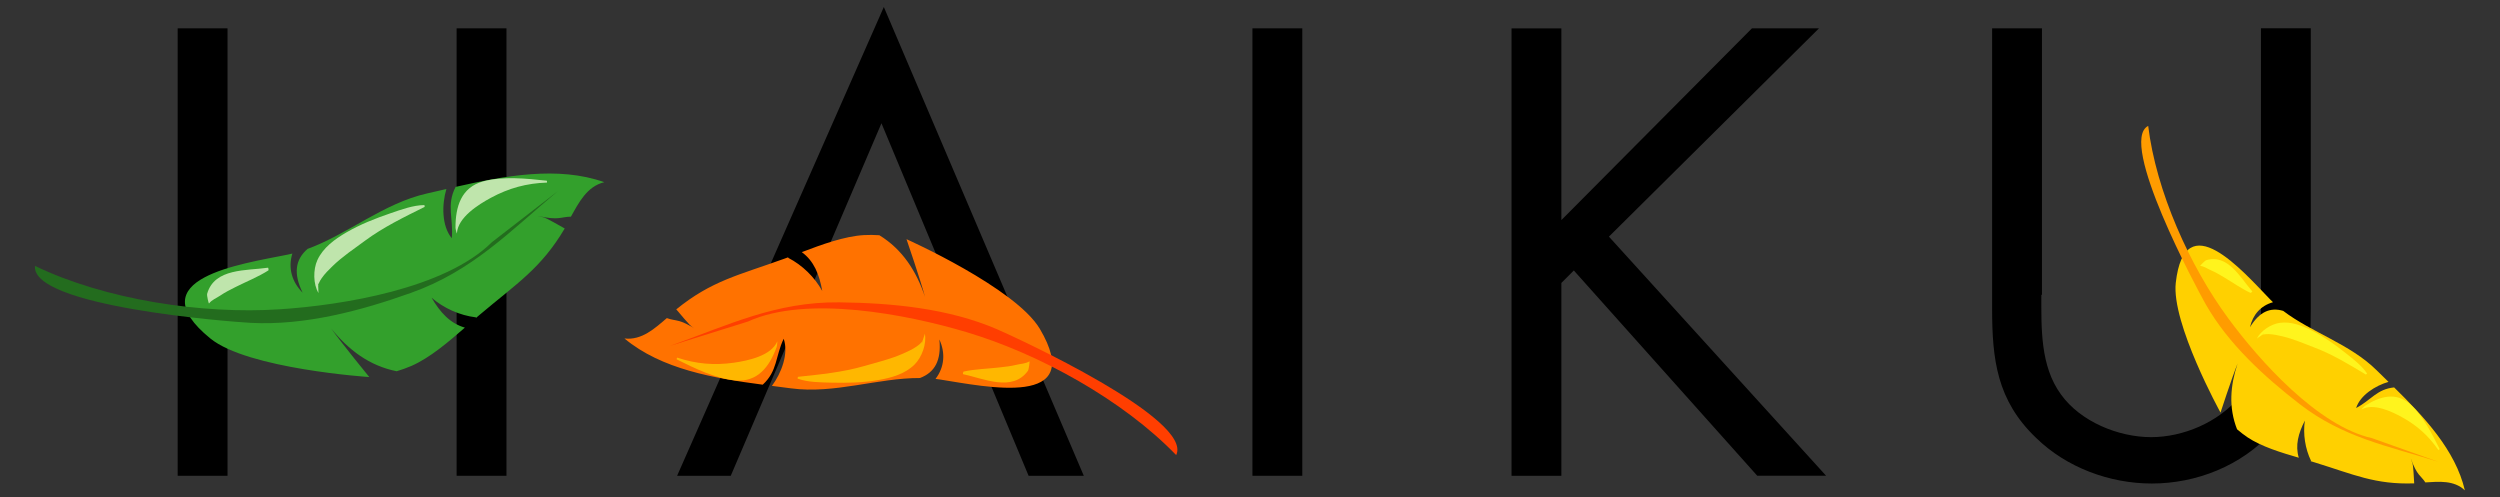 <?xml version="1.0" encoding="UTF-8" standalone="no"?>
<!-- Created with Inkscape (http://www.inkscape.org/) -->
<svg xmlns:rdf="http://www.w3.org/1999/02/22-rdf-syntax-ns#" xmlns="http://www.w3.org/2000/svg" version="1.1" xmlns:cc="http://creativecommons.org/ns#" xmlns:xlink="http://www.w3.org/1999/xlink" viewBox="0 0 360 71.61" xmlns:dc="http://purl.org/dc/elements/1.1/">
 <rect x="0" y="0" width="360" height="71.61" fill="#333333" stroke="none"/>
 <defs>
  <clipPath id="clipPath22172" clipPathUnits="userSpaceOnUse">
   <path d="m0,0,2880,0,0,572.9-2880,0v-572.9z"/>
  </clipPath>
 </defs>

 <g transform="translate(78.627,-432.673)">
  <g transform="matrix(1.215,0,0,-1.215,-73.6,503.284)">
   <g transform="scale(0.1,0.1)">
    <g fill-rule="nonzero" clip-path="url(#clipPath22172)">
     <path fill="#000" d="m169.2,17.27,59.08,0,0,530.3-59.08,0,0-530.3z"/>
     <path fill="#000" d="m499.8,17.27,59.08,0,0,530.3-59.08,0,0-530.3z"/>
     <path fill="#000" d="m1443,17.27,59.09,0,0,530.3-59.09,0,0-530.3z"/>
     <path fill="#000" d="m2035,547.6,79.49,0-249-246.9,257.4-283.4-81.59,0-217.4,243.3-14.76-14.78,0-228.6-59.08,0,0,530.3,59.08,0,0-227.2,225.8,227.2"/>
     <path fill="#000" d="m2378,231.8c0-39.38-1.42-84.38,23.23-118.1,23.19-32.36,68.21-50.64,106.9-50.64,37.98,0,79.47,17.58,104.1,47.12,28.14,33.74,26.02,80.17,26.02,121.7v315.8h59.08v-332c0-57.66-4.21-103.4-46.42-147-36-39.47-89-60.58-142-60.58-49.95,0-101.3,18.98-137.2,54.16-46.42,44.32-52.06,92.84-52.06,153.3v332h59.08v-315.8"/>
     <path fill="#000" d="m760,17.27,64.71,0,178.6,417.8,174.4-417.8,65.42,0l-237,555.6-245-555.6"/>
     <path fill="#33a02c" d="m596.2,325.2c25.52-5.625,26.62-0.937,39.09-0.828,9.223,16.51,19.01,35.92,39.5,40.86-54.91,19.55-118.7,7.473-176.2-5.578-11.17-21.78-2.402-37.3-4.504-60.86-12.11,14.62-11.88,40.05-6.402,58.35-7.793-1.796-15.46-3.578-22.94-5.265-51.5-11.61-93.84-48.23-141.6-65.72-14.5-12.59-17.04-29-5.843-51.9-12.61,12.71-17.49,29.11-12.19,46.37-1.918-0.469-3.816-0.899-5.738-1.289-54.62-11.02-178.5-28.48-91.47-99.32,44.53-36.23,188.4-45.74,188.4-45.74s-32.41,39.62-45.21,57.61c20.49-25.37,45.25-44.26,77.66-50.72,6.051,1.816,11.89,3.898,17.41,6.277,21.65,9.414,43.98,28.42,63.44,45.43-17.48,4.929-29.28,17.98-39.51,35.47,14.46-12.53,33.53-21.03,52.56-23.31l0.078-0.703c1.469,1.25,2.903,2.461,4.285,3.644,44.5,37.59,72.77,54.92,100.9,102.4-23.36,13.11-21.97,12.63-31.72,14.79"/>
     <path fill="#236c1e" d="M541.7,294.2c-55.4-55.1-177.2-74.8-251.6-79.6-91.8-6.1-206.6,11.2-290,51.4-5.008-48.1,230.9-66.2,256-67.5,64.11-3.282,130.3,14.36,190.2,35.76,72.06,25.76,116.3,72.39,173.5,120.4"/>
     <path fill="#bfe5ac" d="m276.3,263.9c-25.45-3.742-63.48-0.258-72.16-30.91-0.609-2.168,1.899-11.9,2.153-11.58,3.48,4.562,8.867,6.355,13.44,9.492,5.723,3.937,12.14,7.082,18.35,10.22,12.69,6.379,26.71,11.93,38.68,19.61,0.391,0.254-0.156,3.211-0.461,3.176"/>
     <path fill="#bfe5ac" d="m461.5,338.1c-13.18-0.07-27.64-5.461-39.99-9.66-18.05-6.156-35.88-13.16-52.38-22.77-13.72-7.988-27.54-17.95-34.35-32.76-5.07-11.04-5.109-28.6,1.387-39.11-0.41,0.644-0.039,10.25-1.035,13.04,2.066-5.774-0.36-5.911,1.308-1.567,0.848,2.192,2.059,4.172,3.391,6.086,3.679,5.324,8.398,10.04,13.05,14.52,11.76,11.34,25.15,20.23,38.25,29.91,21.92,16.21,46.41,28.03,70.68,40.1,0.274,0.137-0.058,2.231-0.312,2.223"/>
     <path fill="#bfe5ac" d="m606.6,367c-23.94,2.563-51.6,5.496-75.05-0.726-26.5-7.028-33.2-30.36-33.07-55.19,0-1.34,1.609-7.68,1.68-6.422,1.058,18.86,25.46,34.08,40.24,42.07,21.28,11.52,42.38,17.23,66.51,18.04,0.161,0.008,0.039,2.191-0.308,2.23"/>
     <path fill="#ff7200" d="m784.6,190.1c-21.55,13.84-24.17,9.922-35.66,14.05-14.09-12.04-29.67-26.56-50.23-24.14,43.87-36.62,106.6-47.23,163.9-54.77,17.68,16.23,14.88,33.48,24.82,54.42,6.149-17.56-2.687-40.85-13.96-55.84,7.785-0.977,15.44-1.961,22.87-2.957,51.3-6.828,102.7,12.45,152.6,12.27,17.61,6.633,25.5,20.85,23.02,45.7,7.26-15.94,6.17-32.68-4.56-46.76,1.91-0.234,3.81-0.449,5.69-0.761,53.97-8.438,173.8-34.51,117.9,60.18-29,48.5-158,106.2-158,106.2s16.3-47.44,21.97-68.38c-10.21,30.3-26.53,56.11-54.15,73.06-6.186,0.39-12.24,0.488-18.12,0.156-23.12-1.289-50.12-11.18-73.8-20.2,14.4-10.45,20.8-26.48,24.26-46.02-9.051,16.42-23.68,30.71-40.38,39.28l0.145,0.684c-1.782-0.664-3.485-1.316-5.184-1.902-53.67-19.41-85.56-25.75-127.6-59.86,17-19.98,15.89-19.08,24.13-24.36"/>
     <path fill="#ff3e00" d="m845.1,200.1c69.68,31.73,188.4,8.418,258.4-12.41,86.47-25.68,186.1-80.55,249.1-145.9,20.96,42.51-189.8,139.4-212.4,149.2-57.82,24.85-124.7,31.14-187.1,31.84-75.01,0.801-131.5-27.01-200.5-51.66"/>
     <path fill="#ffb700" d="m1100,137.7c24.64-5.227,58.44-21.36,76.84,3.875,1.28,1.796,2.29,11.58,1.95,11.39-4.75-3.008-10.31-2.812-15.57-4.168-6.62-1.664-13.6-2.383-20.34-3.144-13.86-1.574-28.64-1.887-42.24-4.875-0.47-0.098-0.94-3.02-0.64-3.074"/>
     <path fill="#ffb700" d="m904,132.4c12.15-4.421,27.28-4.382,40.07-4.738,18.67-0.465,37.46-0.094,55.89,3.125,15.34,2.688,31.41,7.152,42.72,18.47,8.42,8.406,14.43,24.56,12.05,36.41,0.15-0.73-3.47-9.414-3.5-12.31,0.05,5.984,2.34,5.281-0.68,1.875-1.52-1.739-3.3-3.149-5.16-4.465-5.21-3.645-11.13-6.356-16.97-8.906-14.66-6.415-30-10.04-45.32-14.46-25.66-7.461-52.19-10.02-78.64-12.84-0.286-0.039-0.684-2.07-0.457-2.149"/>
     <path fill="#ffb700" d="m760.7,155.2c21.1-10.5,45.55-22.6,69.23-24.88,26.74-2.539,40.84,16.64,49.17,39.5,0.449,1.231,1.133,7.617,0.625,6.465-7.359-16.97-34.97-22.66-51.3-24.98-23.47-3.368-44.81-1.426-67.27,6.023-0.156,0.063-0.789-1.988-0.457-2.129"/>
     <path fill="#ffd000" d="m2816,37.43c7.58-20.62,11.41-19.27,17.13-28.02,15.88,0.969,34.01,2.844,46.82-9.414-11.1,47.7-48.55,87.34-83.83,122-20.45-1.973-27.44-15.19-45.05-24.41,4.84,15.18,22.92,26.56,38.36,30.99-4.81,4.695-9.55,9.297-14.12,13.82-31.56,31.14-76.63,44.47-110.7,70.33-15.48,4.543-28.21-1.101-39.34-19.38,3.26,14.64,12.66,25.55,27.25,29.62-1.19,1.152-2.35,2.304-3.5,3.484-32.54,33.62-101,113.2-111.7,19.63-5.43-47.9,53.02-153.9,53.02-153.9s13.32,40.87,20.24,58.09c-8.65-25.98-10.8-52.05-0.65-77.87,4.03-3.477,8.12-6.668,12.3-9.473,16.48-11.05,40.08-18.22,60.89-24.27-4.43,14.6-0.55,28.87,7.18,44.02-2.3-15.92,0.32-33.24,7.34-47.72l-0.47-0.391c1.57-0.469,3.05-0.898,4.53-1.367,46.73-14.42,71.81-26.52,118.2-24.92-1.34,22.43-1.03,21.26-3.94,29.13"/>
     <path fill="#ff9c00" d="m2770,61.84c-64.03,14.27-133.2,91.41-170.3,141.8-45.89,62.16-85.73,151.1-95.07,228.3-36.27-18.25,57.84-193.2,68.3-211.6,26.72-46.8,69.24-85.64,111.5-118.3,50.88-39.27,103.9-49.41,163.8-68.1"/>
     <path fill="#fff41d" d="m2628,235.8c-14.17,16.26-28.96,44.72-54.55,36.98-1.8-0.567-7.57-6.758-7.22-6.778,4.81-0.39,8.51-3.379,12.8-5.187,5.38-2.285,10.54-5.379,15.54-8.36,10.29-6.082,20.56-13.46,31.4-18.44,0.38-0.156,2.18,1.57,2.03,1.785"/>
     <path fill="#fff41d" d="m2764,138.5c-6.05,9.278-16.4,17.07-24.96,23.9-12.52,9.972-25.58,19.39-39.83,26.7-11.86,6.074-25.17,11.32-38.75,9.414-10.11-1.406-22.52-9.355-27.03-18.69,0.29,0.566,7.24,4.66,8.74,6.621-3.1-4.071-4.32-2.41-0.48-1.629,1.92,0.391,3.87,0.437,5.82,0.391,5.45-0.215,10.9-1.407,16.22-2.657,13.34-3.176,25.69-8.633,38.46-13.49,21.37-8.125,40.85-20.09,60.4-31.78,0.22-0.117,1.53,1.055,1.41,1.23"/>
     <path fill="#fff41d" d="m2850,48.99c-9.02,18.07-19.48,38.96-34.52,52.72-16.97,15.54-36.51,9.687-54.02-1.621-0.92-0.637-4.69-4.66-3.75-4.133,13.8,7.824,35.6-2.527,47.95-9.375,17.8-9.812,31.4-22.12,42.9-38.82,0.09-0.117,1.58,0.957,1.44,1.227"/>
    </g>
   </g>
  </g>
 </g>
</svg>
